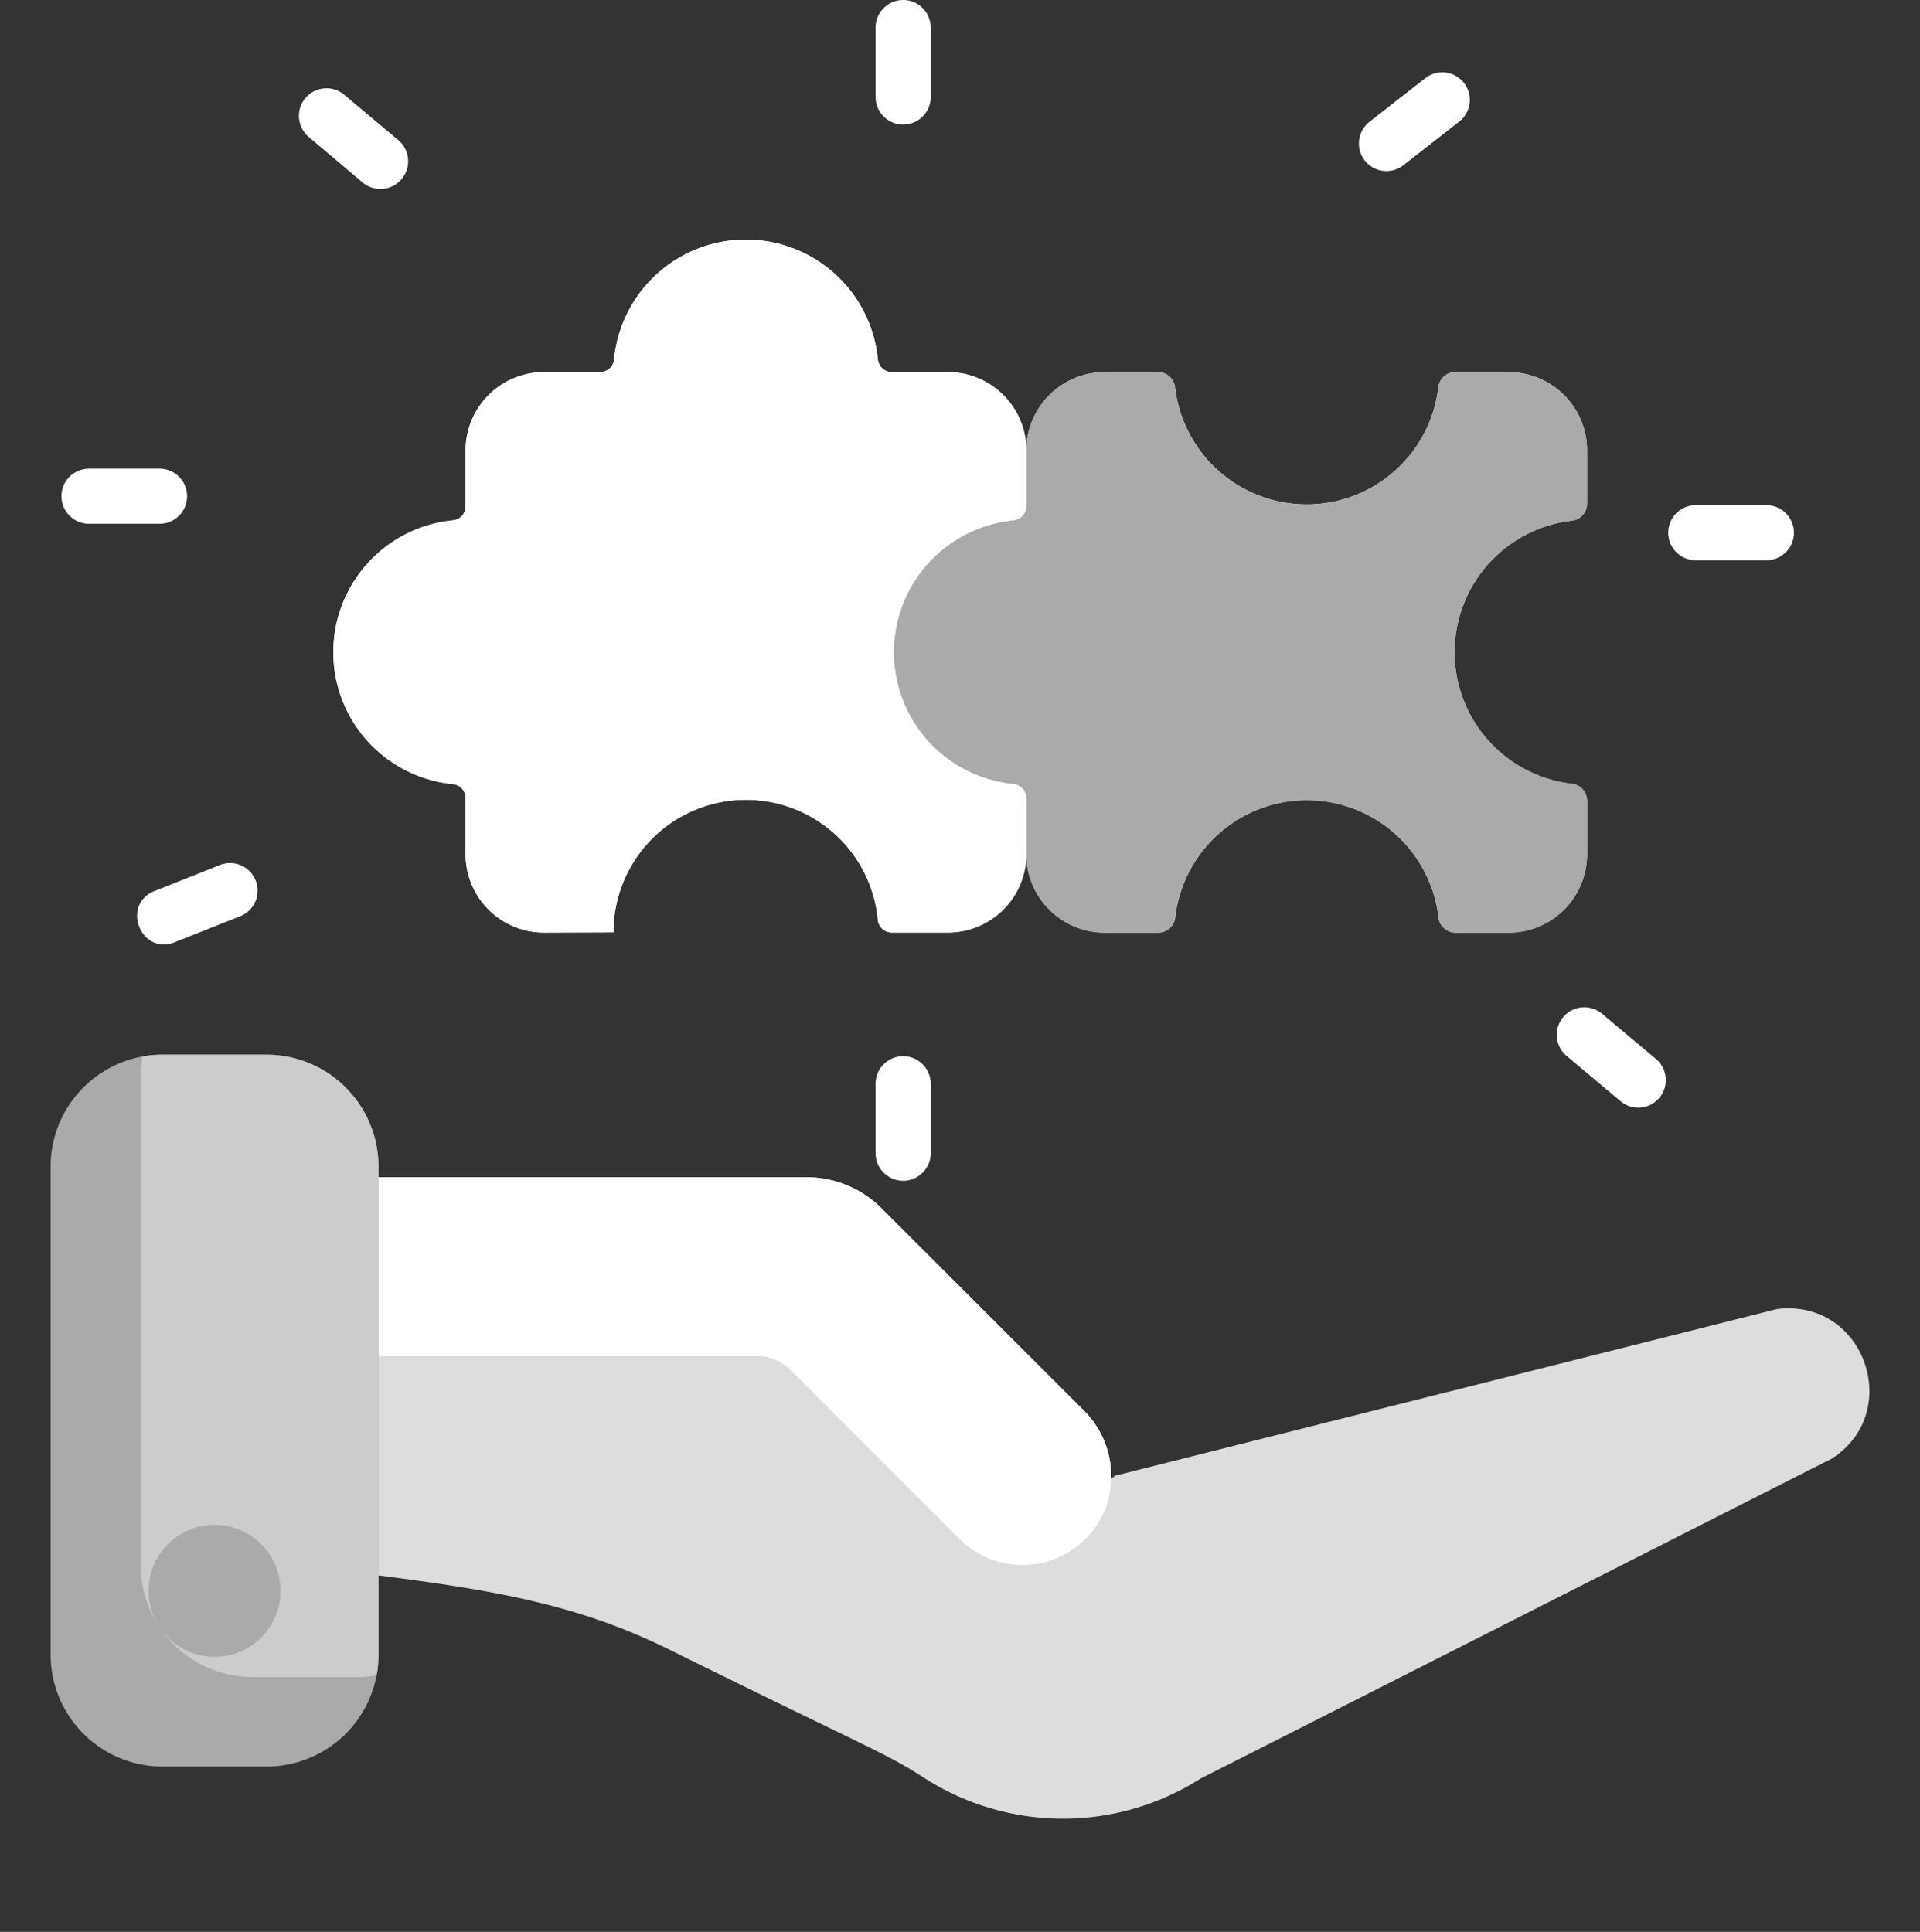 <svg id="Capa_1" data-name="Capa 1" xmlns="http://www.w3.org/2000/svg" viewBox="0 0 462.84 465.78"><rect x="0" y="0" width="462.84" height="465.78" fill="#333333" stroke="none"/><defs><style>.cls-1{fill:#fff;}.cls-2{fill:#aaa;}.cls-3{fill:#ddd;}.cls-4{fill:#ccc;}</style></defs><title>activityActive</title><path class="cls-1" d="M378.89,189a31.95,31.95,0,0,1,0-63.47,4.12,4.12,0,0,0,3.68-4.07v-12.9a18.88,18.88,0,0,0-18.83-18.83H350.8a4.11,4.11,0,0,0-4.07,3.68,31.95,31.95,0,0,1-63.46,0,4.13,4.13,0,0,0-4.08-3.68H266.24a18.89,18.89,0,0,0-18.83,18.83,18.88,18.88,0,0,0-18.83-18.83l-13.59,0a3.39,3.39,0,0,1-3.37-3.05,31.94,31.94,0,0,0-63.59,0,3.39,3.39,0,0,1-3.36,3.05l-13.6,0a18.89,18.89,0,0,0-18.83,18.83v13.54a3.38,3.38,0,0,1-3,3.37,31.94,31.94,0,0,0,0,63.59,3.38,3.38,0,0,1,3,3.37V206a18.9,18.9,0,0,0,18.83,18.84l16.81-.06a31.94,31.94,0,0,1,63.74-3,3.38,3.38,0,0,0,3.36,3.05l13.6,0A18.89,18.89,0,0,0,247.41,206a18.89,18.89,0,0,0,18.83,18.84l13,0a4.11,4.11,0,0,0,4.06-3.68,31.95,31.95,0,0,1,63.47,0,4.11,4.11,0,0,0,4.06,3.68l13,0A18.89,18.89,0,0,0,382.58,206v-13A4.12,4.12,0,0,0,378.89,189Z"/><path class="cls-2" d="M350.63,157.24a32,32,0,0,1,28.26-31.73,4.12,4.12,0,0,0,3.68-4.07v-12.9a18.89,18.89,0,0,0-18.83-18.83H350.8a4.13,4.13,0,0,0-4.08,3.68,31.95,31.95,0,0,1-63.46,0,4.11,4.11,0,0,0-4.07-3.68H266.24a18.88,18.88,0,0,0-18.83,18.83v12.9a4.11,4.11,0,0,1-3.68,4.07,31.95,31.95,0,0,0,0,63.47,4.11,4.11,0,0,1,3.68,4.07v13a18.89,18.89,0,0,0,18.83,18.84l13,0a4.11,4.11,0,0,0,4.06-3.68,31.95,31.95,0,0,1,63.47,0,4.11,4.11,0,0,0,4.06,3.68l13,0A18.89,18.89,0,0,0,382.58,206v-13a4.12,4.12,0,0,0-3.68-4.07A32,32,0,0,1,350.63,157.24Z"/><path class="cls-1" d="M215.46,157.24a32,32,0,0,1,28.89-31.8,3.37,3.37,0,0,0,3.05-3.36V108.54a18.88,18.88,0,0,0-18.83-18.83l-13.6,0a3.4,3.4,0,0,1-3.36-3.05,31.94,31.94,0,0,0-63.59,0,3.39,3.39,0,0,1-3.36,3.05l-13.6,0a18.89,18.89,0,0,0-18.83,18.83v13.54a3.36,3.36,0,0,1-3,3.36,31.95,31.95,0,0,0,0,63.6,3.38,3.38,0,0,1,3,3.37V206a18.9,18.9,0,0,0,18.83,18.84l16.81-.06a31.94,31.94,0,0,1,63.74-3,3.38,3.38,0,0,0,3.36,3.05l13.59,0A18.89,18.89,0,0,0,247.41,206V192.41a3.39,3.39,0,0,0-3.05-3.37A31.94,31.94,0,0,1,215.46,157.24Z"/><path class="cls-1" d="M217.72,254.65a6.65,6.65,0,0,0-6.65,6.64v17a6.65,6.65,0,0,0,13.29,0v-17A6.65,6.65,0,0,0,217.72,254.65Z"/><path class="cls-1" d="M217.72,0a6.64,6.64,0,0,0-6.65,6.64v17a6.65,6.65,0,0,0,13.29,0v-17A6.64,6.64,0,0,0,217.72,0Z"/><path class="cls-1" d="M45.1,119.63A6.64,6.64,0,0,0,38.46,113h-17a6.64,6.64,0,1,0,0,13.28h17A6.64,6.64,0,0,0,45.1,119.63Z"/><path class="cls-1" d="M96,33.77,83,22.86A6.64,6.64,0,0,0,74.41,33L87.41,44A6.64,6.64,0,1,0,96,33.77Z"/><path class="cls-1" d="M53,208.56l-15.77,6.27c-8.07,3.21-3.35,15.62,4.91,12.34l15.77-6.27A6.64,6.64,0,1,0,53,208.56Z"/><path class="cls-1" d="M425.54,121.79h-17a6.65,6.65,0,0,0,0,13.29h17a6.65,6.65,0,1,0,0-13.29Z"/><path class="cls-1" d="M399.19,255.32l-13-10.91a6.64,6.64,0,1,0-8.54,10.17l13,10.92a6.64,6.64,0,0,0,8.54-10.18Z"/><path class="cls-1" d="M343.58,18.85,330.2,29.31a6.64,6.64,0,1,0,8.18,10.46l13.38-10.45a6.64,6.64,0,0,0-8.18-10.47Z"/><path class="cls-3" d="M441.55,351.68,289.38,428.83a61.77,61.77,0,0,1-66.57-.17c-9.44-6.1-12.41-6.68-62.07-31.24-22.07-10.79-42.17-14.23-74.94-18.27V283.84H194.47a25.41,25.41,0,0,1,18,7.46l48.88,48.86a22.23,22.23,0,0,1,6.51,16.33l1-.71,159.49-40.16C449.53,313,459,340.6,441.55,351.68Z"/><path class="cls-1" d="M262,370.72a21.55,21.55,0,0,1-30.75.27l-40.64-40.65a11.52,11.52,0,0,0-8.18-3.39H85.8V283.84H194.47a25.44,25.44,0,0,1,18,7.45l48.88,48.87C269.63,348.45,270.22,362.15,262,370.72Z"/><path class="cls-2" d="M91.24,281.19V399a27.42,27.42,0,0,1-.45,4.91h0a27,27,0,0,1-26.45,22H39.1A27,27,0,0,1,12.2,399V281.19a27,27,0,0,1,22.18-26.48,26.31,26.31,0,0,1,4.72-.42H64.33A27,27,0,0,1,91.24,281.19Z"/><path class="cls-4" d="M91.24,281.19V399a27.42,27.42,0,0,1-.45,4.91h0a25.56,25.56,0,0,1-4.74.43H60.82a27,27,0,0,1-26.9-26.9V259.63a26.72,26.72,0,0,1,.46-4.92,26.31,26.31,0,0,1,4.72-.42H64.33A27,27,0,0,1,91.24,281.19Z"/><path class="cls-2" d="M67.63,383.55a15.91,15.91,0,1,1-15.91-15.91A15.91,15.91,0,0,1,67.63,383.55Z"/></svg>
